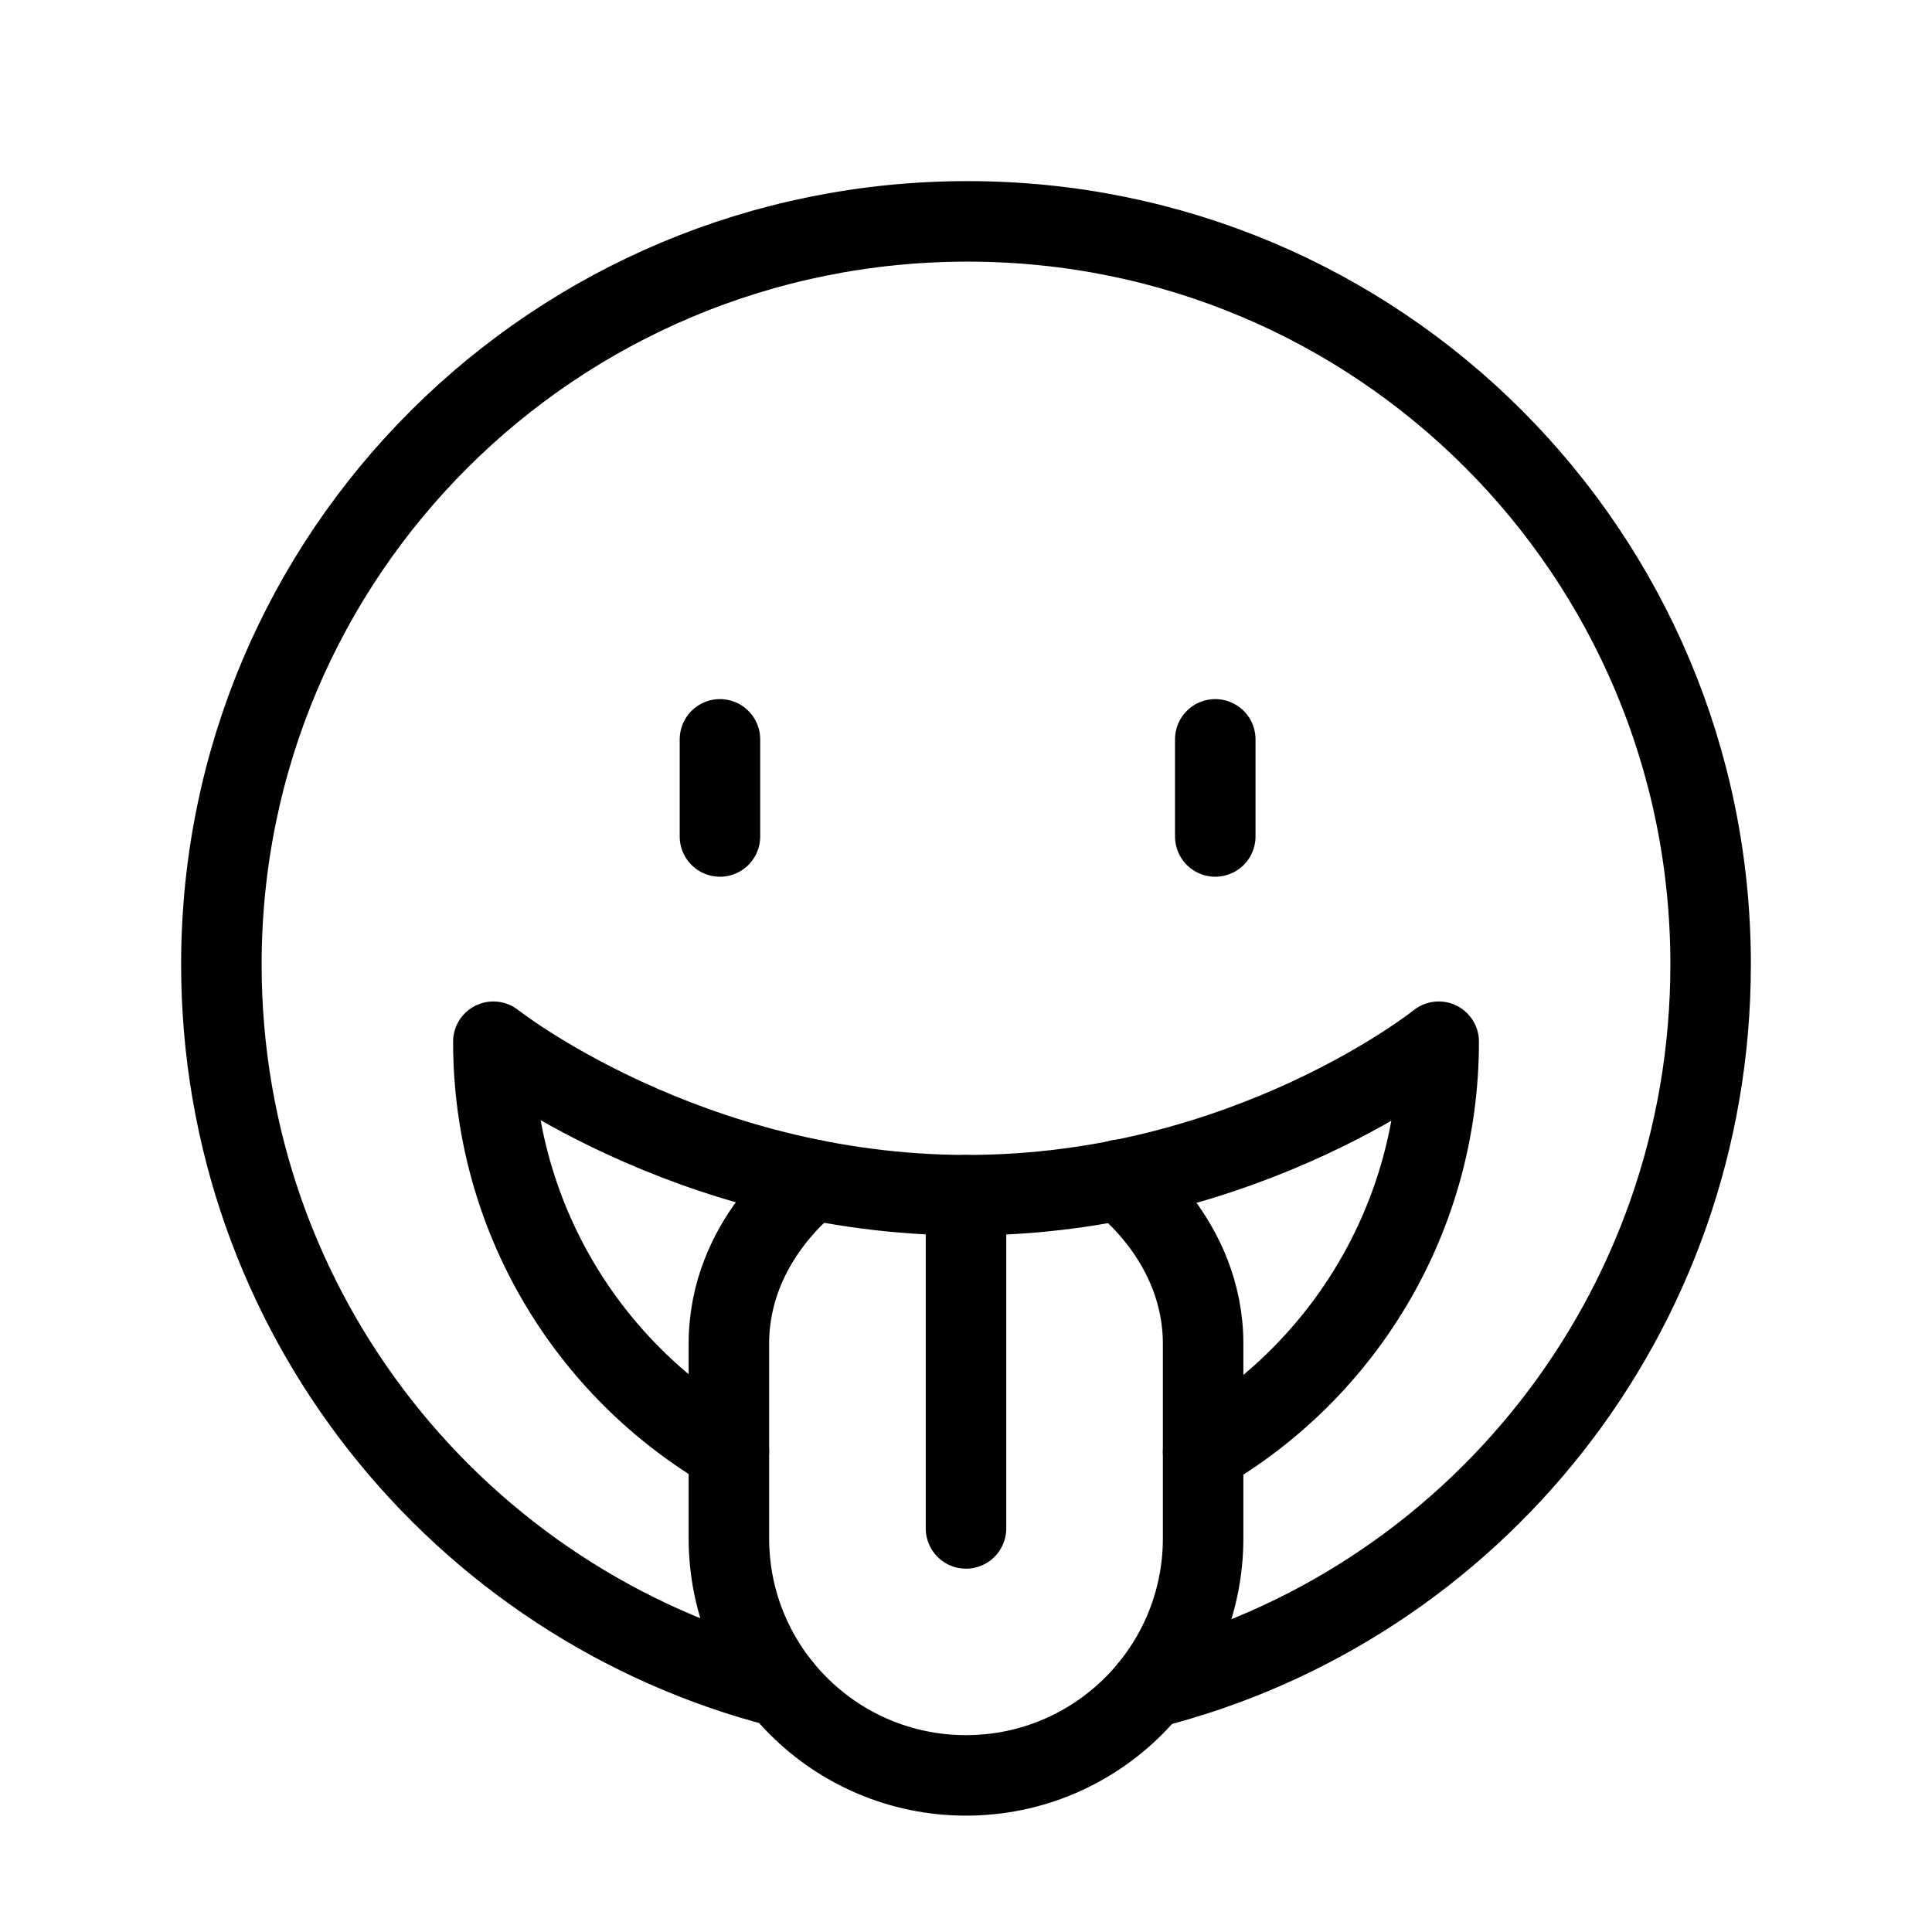 <?xml version="1.0" encoding="UTF-8"?><svg id="a" xmlns="http://www.w3.org/2000/svg" viewBox="0 0 48 48"><defs><style>.b{stroke-width:2px;fill:none;stroke:#000;stroke-linecap:round;stroke-linejoin:round;}</style></defs><path class="b" d="m19.419,41.922c-8.012-2.048-13.919-9.303-13.919-17.962C5.5,13.745,13.785,5.5,24.04,5.5c10.215,0,18.46,8.245,18.46,18.46,0,8.688-5.916,15.961-13.935,17.982"/><path class="b" d="m29.891,36.077c3.502-2.033,5.853-5.834,5.853-10.196h-0s-4.746,3.813-11.718,3.813c-6.943,0-11.769-3.813-11.769-3.813h0c0,4.351,2.349,8.144,5.852,10.18"/><line class="b" x1="30.193" y1="18.369" x2="30.193" y2="20.782"/><line class="b" x1="17.887" y1="18.369" x2="17.887" y2="20.782"/><path class="b" d="m27.809,29.313s2.082,1.487,2.082,4.072v4.833c0,3.253-2.637,5.891-5.891,5.891s-5.891-2.637-5.891-5.891v-4.837c0-2.585,2.082-4.072,2.082-4.072"/><line class="b" x1="24" y1="29.694" x2="24" y2="37.973"/></svg>